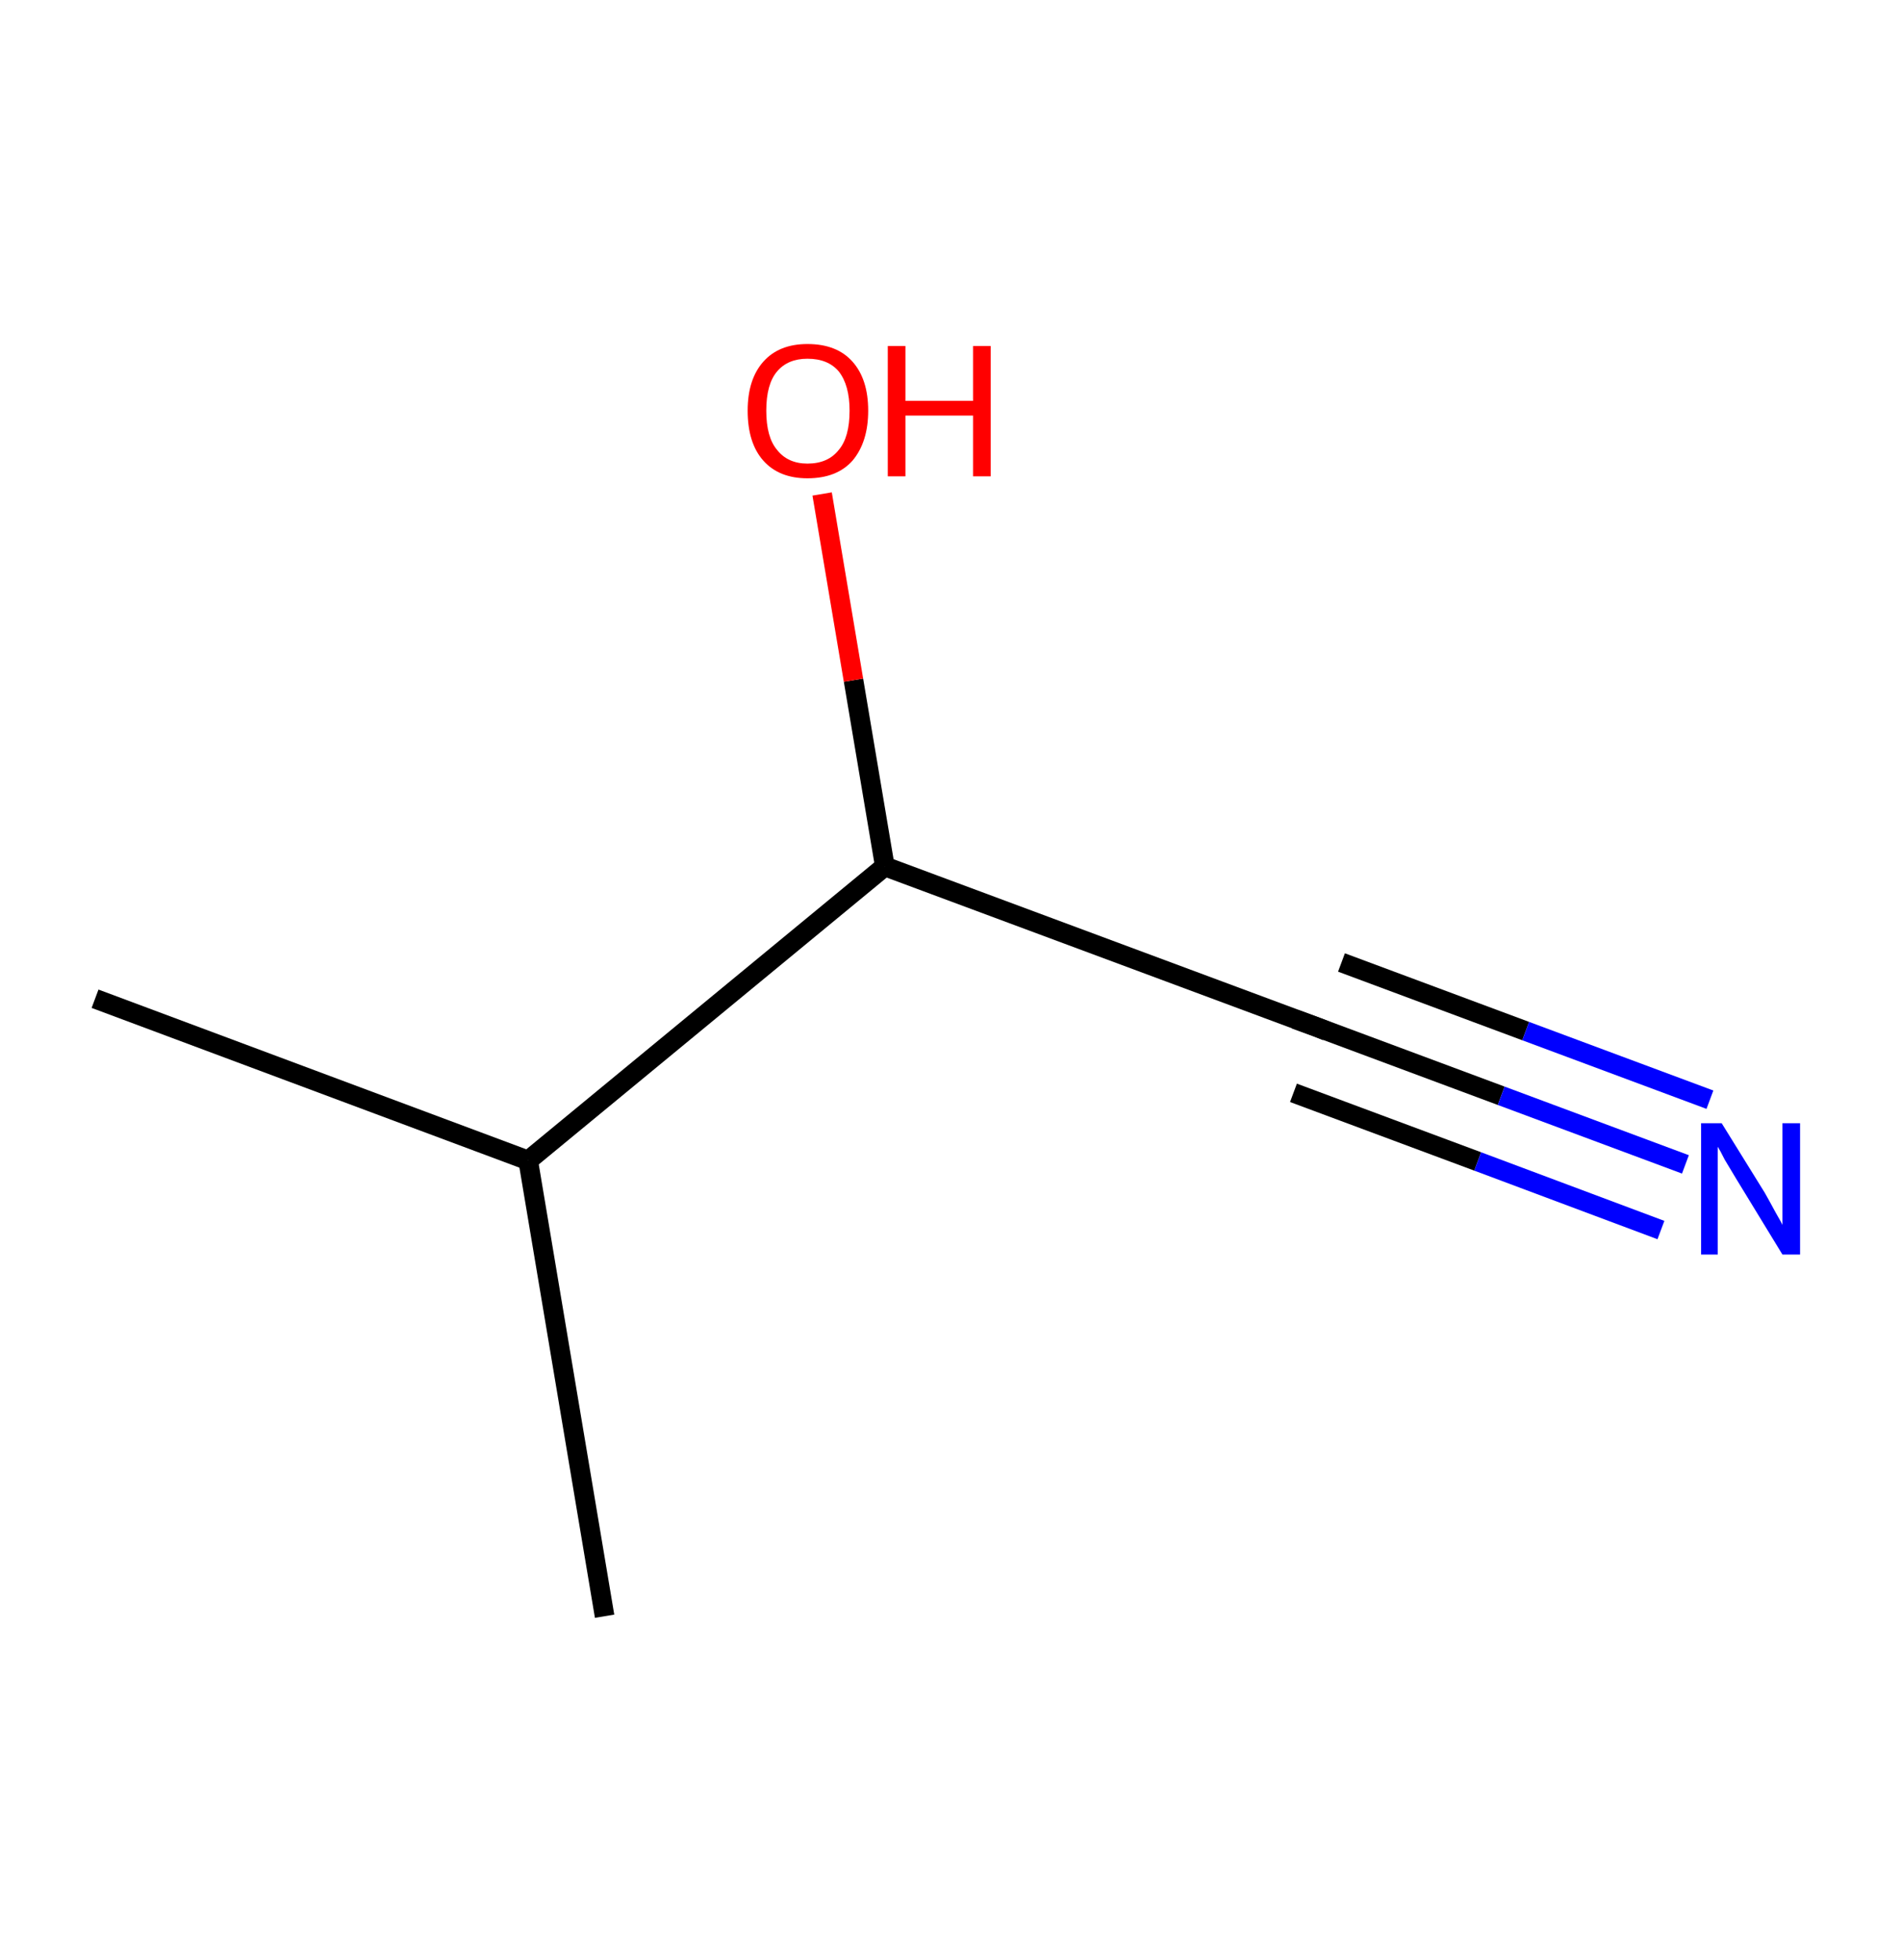 <?xml version='1.0' encoding='ASCII' standalone='yes'?>
<svg xmlns="http://www.w3.org/2000/svg" xmlns:rdkit="http://www.rdkit.org/xml" xmlns:xlink="http://www.w3.org/1999/xlink" version="1.1" baseProfile="full" xml:space="preserve" width="194px" height="200px" viewBox="0 0 194 200">
<!-- END OF HEADER -->
<rect style="opacity:1.0;fill:#FFFFFF;stroke:none" width="194.0" height="200.0" x="0.0" y="0.0"> </rect>
<path class="bond-0 atom-0 atom-1" d="M 9.7,101.9 L 53.9,118.4" style="fill:none;fill-rule:evenodd;stroke:#000000;stroke-width:2.0px;stroke-linecap:butt;stroke-linejoin:miter;stroke-opacity:1"/>
<path class="bond-1 atom-1 atom-2" d="M 53.9,118.4 L 61.7,164.9" style="fill:none;fill-rule:evenodd;stroke:#000000;stroke-width:2.0px;stroke-linecap:butt;stroke-linejoin:miter;stroke-opacity:1"/>
<path class="bond-2 atom-1 atom-3" d="M 53.9,118.4 L 90.3,88.4" style="fill:none;fill-rule:evenodd;stroke:#000000;stroke-width:2.0px;stroke-linecap:butt;stroke-linejoin:miter;stroke-opacity:1"/>
<path class="bond-3 atom-3 atom-4" d="M 90.3,88.4 L 87.1,69.4" style="fill:none;fill-rule:evenodd;stroke:#000000;stroke-width:2.0px;stroke-linecap:butt;stroke-linejoin:miter;stroke-opacity:1"/>
<path class="bond-3 atom-3 atom-4" d="M 87.1,69.4 L 83.9,50.4" style="fill:none;fill-rule:evenodd;stroke:#FF0000;stroke-width:2.0px;stroke-linecap:butt;stroke-linejoin:miter;stroke-opacity:1"/>
<path class="bond-4 atom-3 atom-5" d="M 90.3,88.4 L 134.4,104.8" style="fill:none;fill-rule:evenodd;stroke:#000000;stroke-width:2.0px;stroke-linecap:butt;stroke-linejoin:miter;stroke-opacity:1"/>
<path class="bond-5 atom-5 atom-6" d="M 134.4,104.8 L 153.2,111.8" style="fill:none;fill-rule:evenodd;stroke:#000000;stroke-width:2.0px;stroke-linecap:butt;stroke-linejoin:miter;stroke-opacity:1"/>
<path class="bond-5 atom-5 atom-6" d="M 153.2,111.8 L 172.0,118.8" style="fill:none;fill-rule:evenodd;stroke:#0000FF;stroke-width:2.0px;stroke-linecap:butt;stroke-linejoin:miter;stroke-opacity:1"/>
<path class="bond-5 atom-5 atom-6" d="M 136.9,98.2 L 155.7,105.2" style="fill:none;fill-rule:evenodd;stroke:#000000;stroke-width:2.0px;stroke-linecap:butt;stroke-linejoin:miter;stroke-opacity:1"/>
<path class="bond-5 atom-5 atom-6" d="M 155.7,105.2 L 174.5,112.2" style="fill:none;fill-rule:evenodd;stroke:#0000FF;stroke-width:2.0px;stroke-linecap:butt;stroke-linejoin:miter;stroke-opacity:1"/>
<path class="bond-5 atom-5 atom-6" d="M 132.0,111.5 L 150.8,118.5" style="fill:none;fill-rule:evenodd;stroke:#000000;stroke-width:2.0px;stroke-linecap:butt;stroke-linejoin:miter;stroke-opacity:1"/>
<path class="bond-5 atom-5 atom-6" d="M 150.8,118.5 L 169.5,125.5" style="fill:none;fill-rule:evenodd;stroke:#0000FF;stroke-width:2.0px;stroke-linecap:butt;stroke-linejoin:miter;stroke-opacity:1"/>
<path d="M 132.2,104.0 L 134.4,104.8 L 135.4,105.2" style="fill:none;stroke:#000000;stroke-width:2.0px;stroke-linecap:butt;stroke-linejoin:miter;stroke-opacity:1;"/>
<path class="atom-4" d="M 76.3 41.9 Q 76.3 38.7, 77.9 36.9 Q 79.5 35.1, 82.4 35.1 Q 85.4 35.1, 87.0 36.9 Q 88.6 38.7, 88.6 41.9 Q 88.6 45.1, 87.0 47.0 Q 85.4 48.8, 82.4 48.8 Q 79.5 48.8, 77.9 47.0 Q 76.3 45.2, 76.3 41.9 M 82.4 47.3 Q 84.5 47.3, 85.6 45.9 Q 86.7 44.6, 86.7 41.9 Q 86.7 39.3, 85.6 37.9 Q 84.5 36.6, 82.4 36.6 Q 80.4 36.6, 79.3 37.9 Q 78.2 39.2, 78.2 41.9 Q 78.2 44.6, 79.3 45.9 Q 80.4 47.3, 82.4 47.3 " fill="#FF0000"/>
<path class="atom-4" d="M 90.6 35.3 L 92.4 35.3 L 92.4 40.9 L 99.3 40.9 L 99.3 35.3 L 101.1 35.3 L 101.1 48.6 L 99.3 48.6 L 99.3 42.4 L 92.4 42.4 L 92.4 48.6 L 90.6 48.6 L 90.6 35.3 " fill="#FF0000"/>
<path class="atom-6" d="M 175.7 114.6 L 180.1 121.7 Q 180.5 122.4, 181.2 123.7 Q 181.9 124.9, 181.9 125.0 L 181.9 114.6 L 183.7 114.6 L 183.7 128.0 L 181.9 128.0 L 177.2 120.3 Q 176.6 119.3, 176.0 118.3 Q 175.5 117.3, 175.3 117.0 L 175.3 128.0 L 173.6 128.0 L 173.6 114.6 L 175.7 114.6 " fill="#0000FF"/>
</svg>
